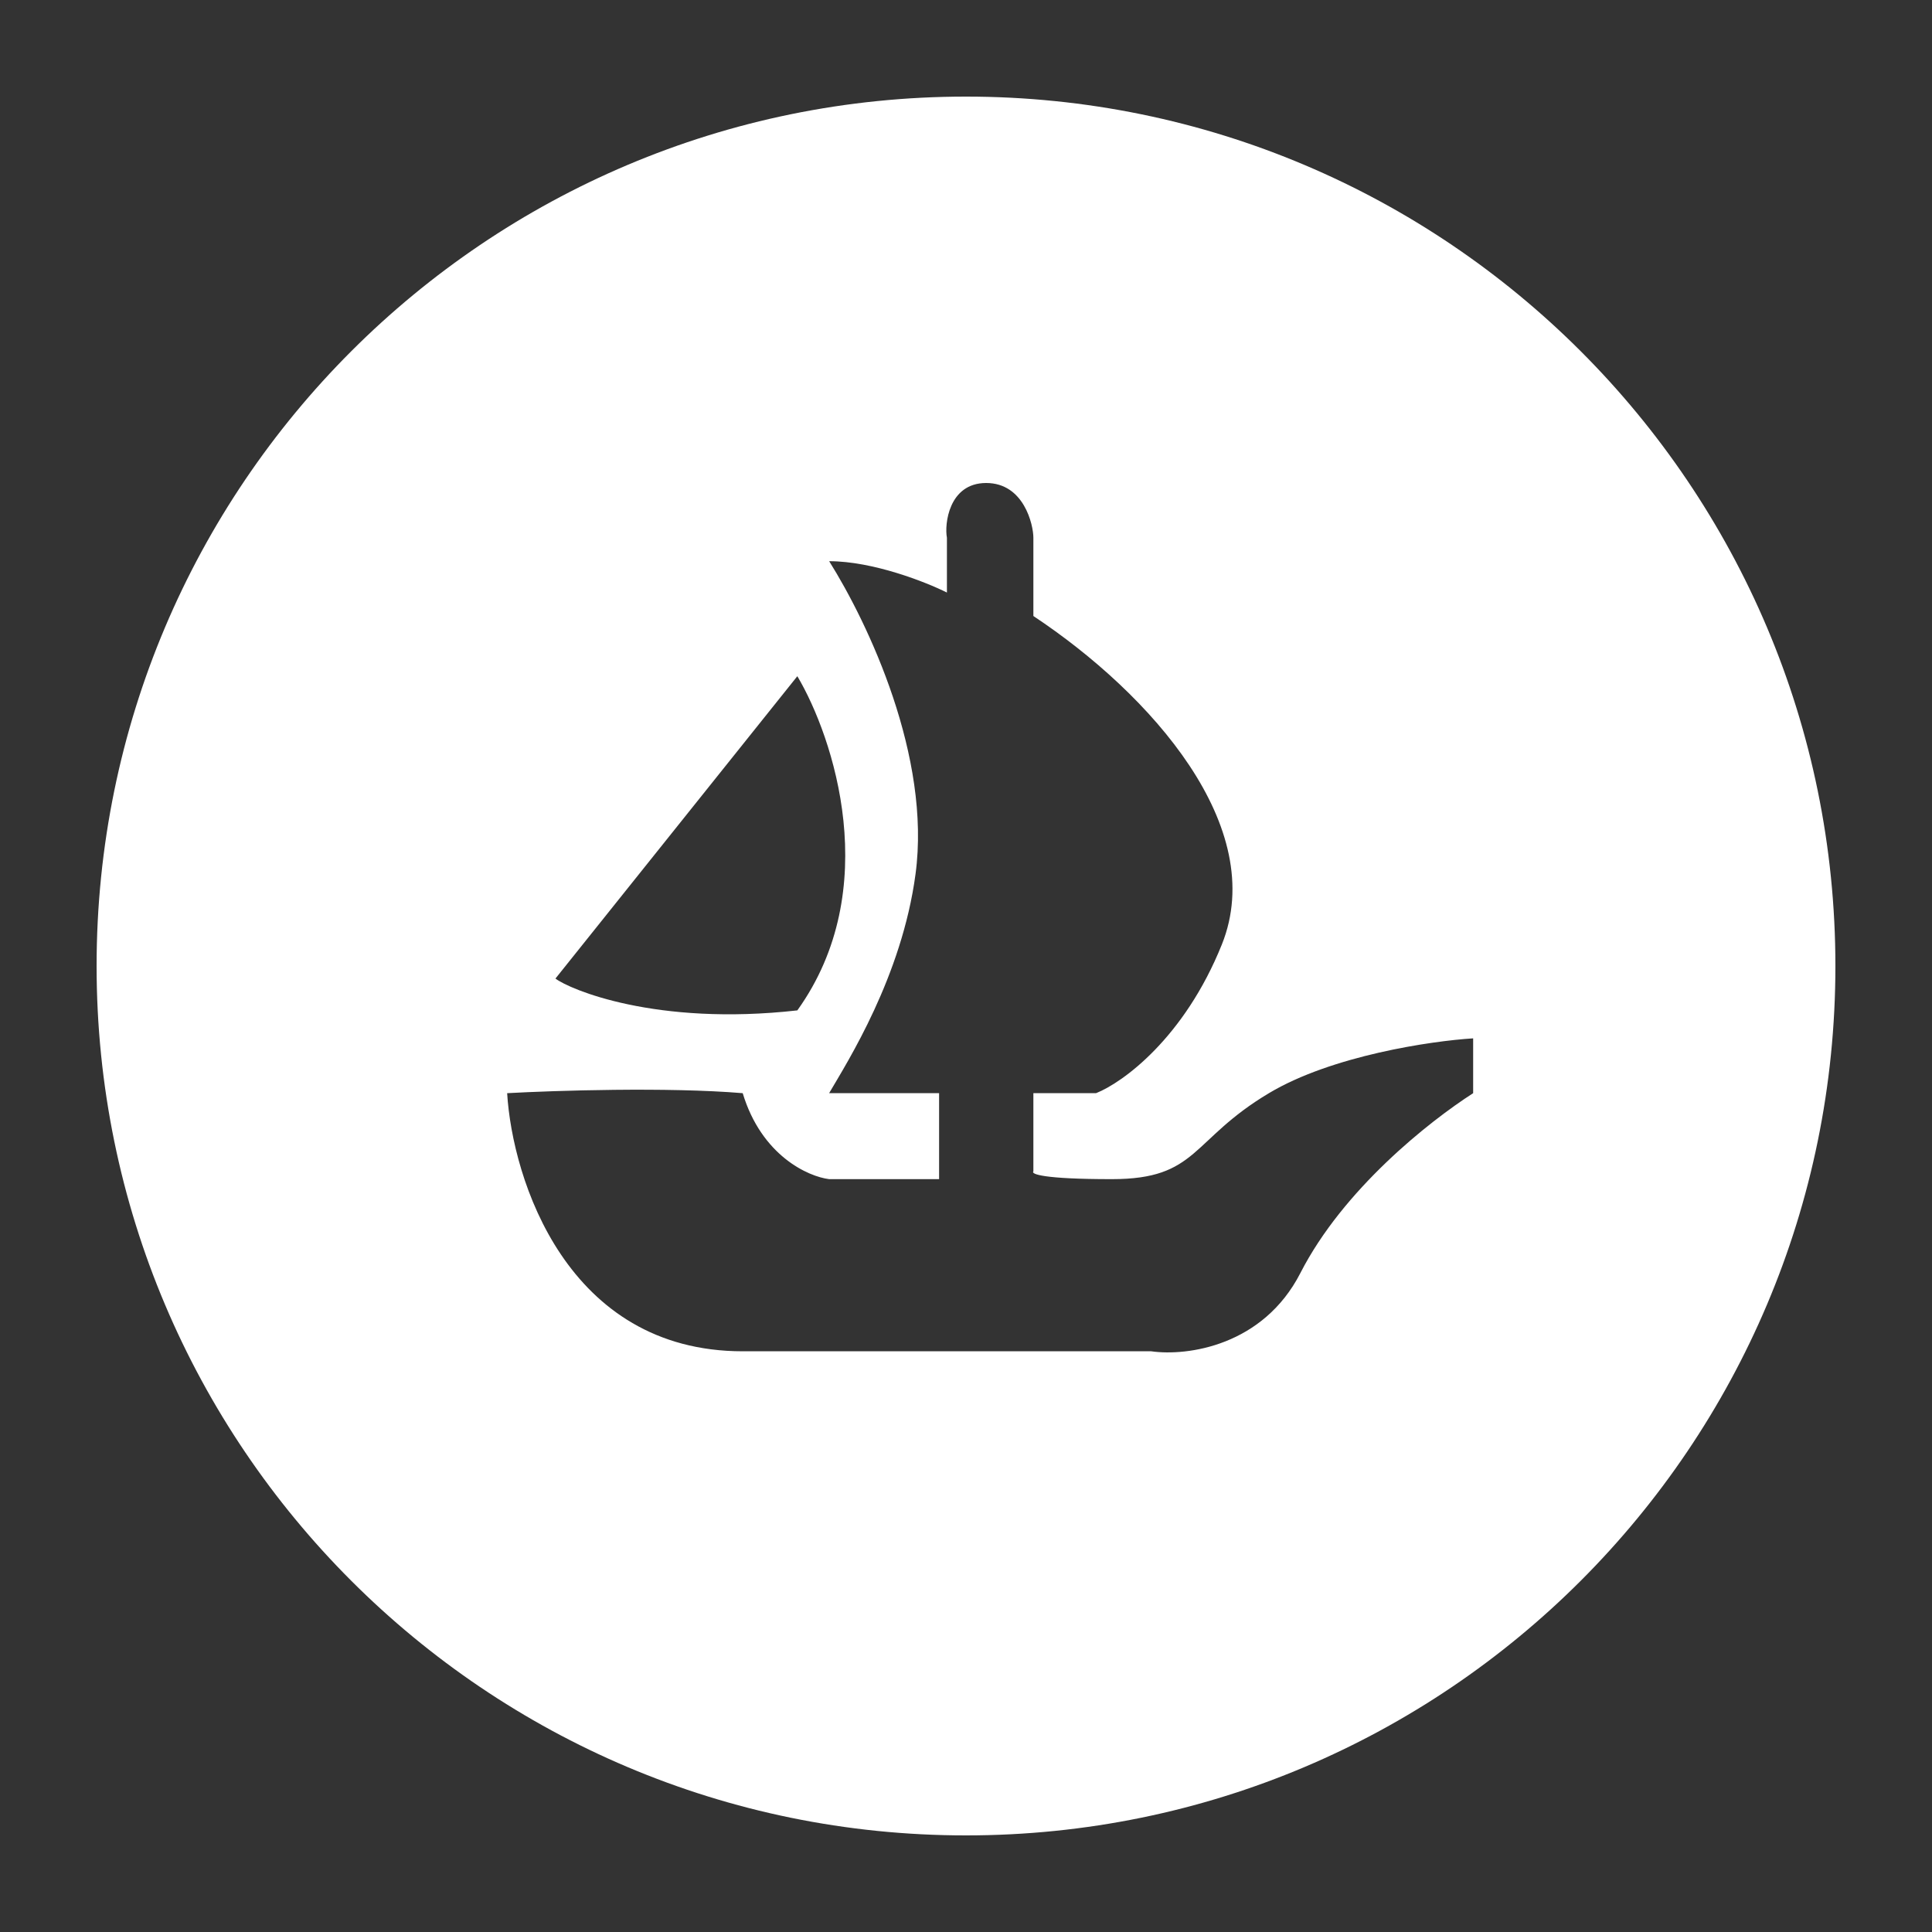 <?xml version="1.0" standalone="no"?><!DOCTYPE svg PUBLIC "-//W3C//DTD SVG 1.1//EN" "http://www.w3.org/Graphics/SVG/1.1/DTD/svg11.dtd"><svg t="1644319565733" class="icon" viewBox="0 0 1024 1024" version="1.1" xmlns="http://www.w3.org/2000/svg" p-id="16063" xmlns:xlink="http://www.w3.org/1999/xlink" width="200" height="200"><rect x="0" y="0" width="1024" height="1024" fill="#333333" stroke="none"/><defs><style type="text/css"></style></defs><path d="M512 51.2c254.49 0 460.8 206.31 460.8 460.8s-206.31 460.8-460.8 460.8S51.2 766.49 51.2 512 257.51 51.2 512 51.2z m-89.395 484.326c45.978-64.102 19.174-144.794 0-177.126L294.4 518.656c7.373 5.632 53.043 25.318 128.205 16.87z m62.643-72.243c-7.245 54.246-36.07 99.507-45.798 116.122h58.291v45.568h-58.266c-11.11-1.357-35.814-12.416-45.824-45.568-39.936-3.328-99.891-1.382-124.851 0 2.765 45.594 31.642 136.806 124.877 136.806h216.448c19.456 2.739 59.392-3.021 79.104-41.472 22.656-44.288 67.968-80.154 91.571-95.334v-29.056c-22.195 1.382-74.931 9.139-108.237 29.056-41.626 24.832-37.453 45.568-83.251 45.568-36.608 0-43.008-2.739-41.6-4.122v-41.472h33.28c13.875-5.504 46.618-29.03 66.611-78.771 24.96-62.182-37.478-132.685-99.891-174.106v-41.472c0-6.912-5.018-29.03-25.011-29.03-19.968 0-22.17 22.093-20.813 29.005v29.056c-11.085-5.53-39.117-16.614-62.413-16.614 20.813 33.178 54.118 103.68 45.773 165.837z" p-id="16064" fill="#ffffff"></path></svg>